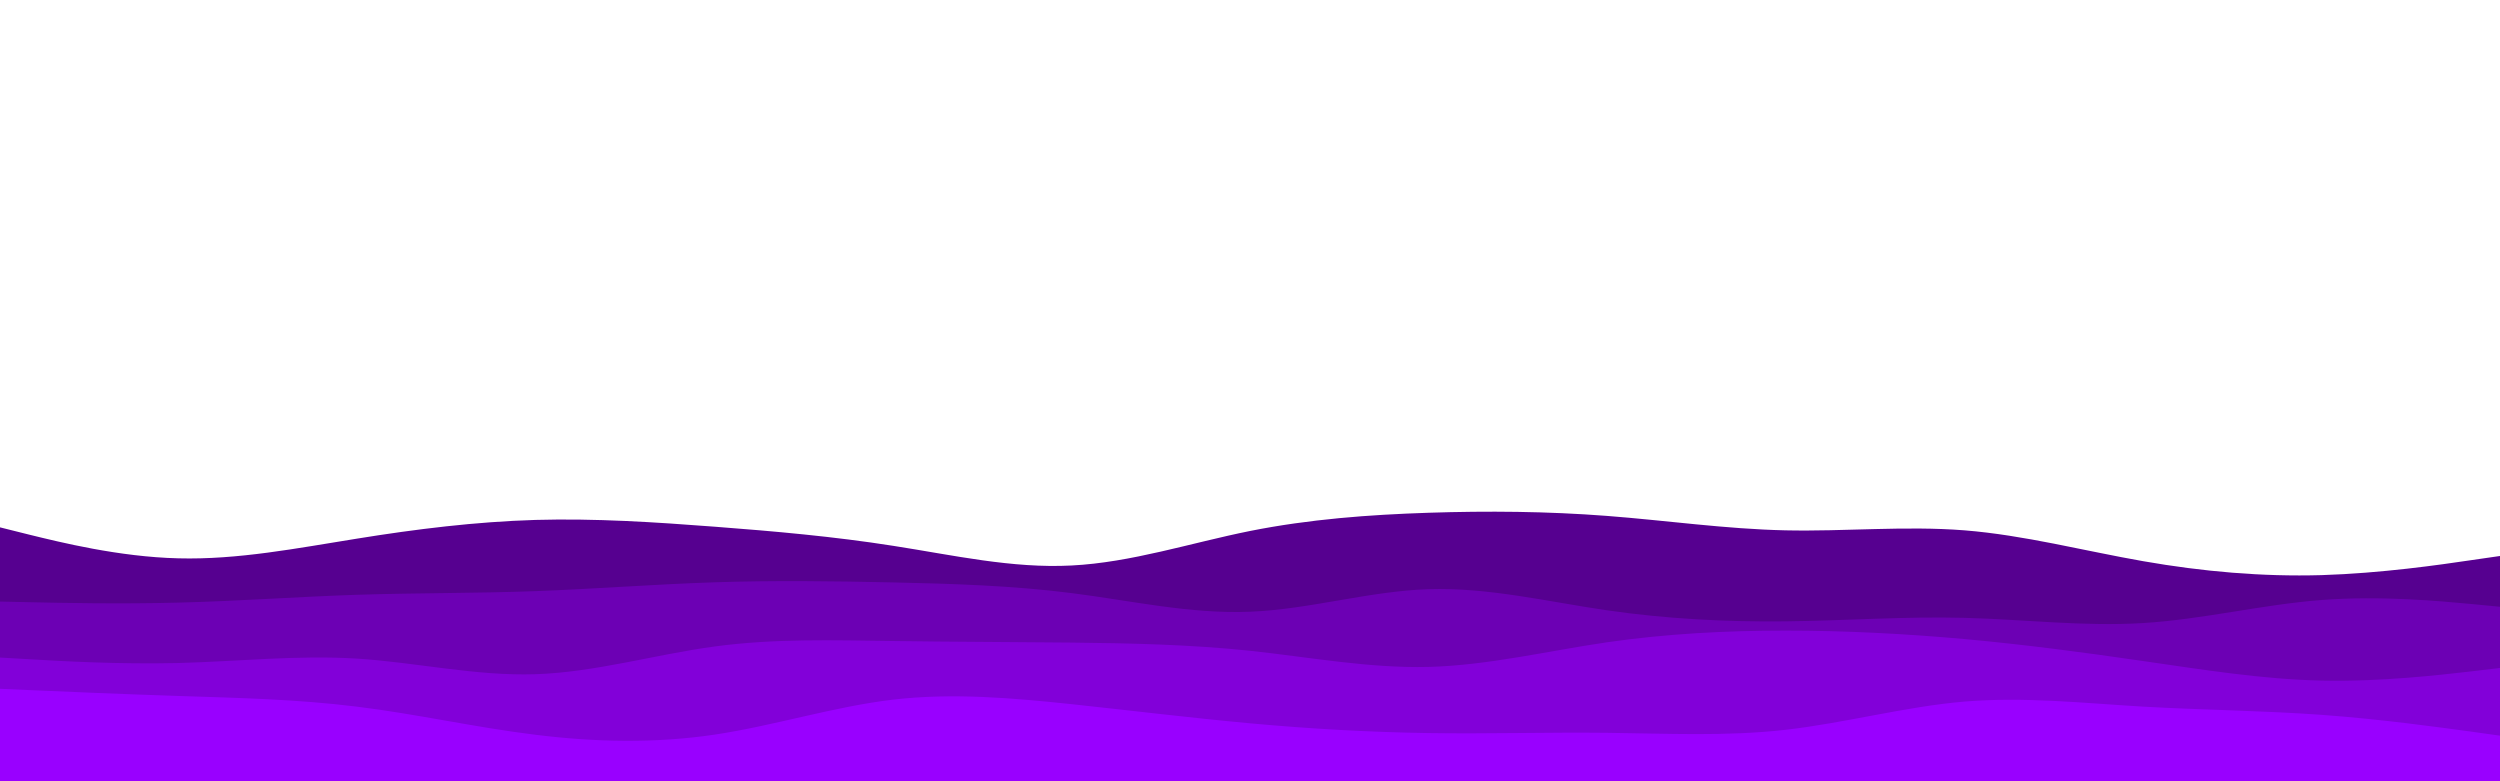 <svg id="visual" viewBox="0 0 1920 600" width="1920" height="600" xmlns="http://www.w3.org/2000/svg" xmlns:xlink="http://www.w3.org/1999/xlink" version="1.1"><path d="M0 405L22.8 410.7C45.7 416.3 91.3 427.7 137 428.8C182.7 430 228.3 421 274 413.7C319.7 406.3 365.3 400.7 411.2 399.3C457 398 503 401 548.8 404.5C594.7 408 640.3 412 686 419.2C731.7 426.3 777.3 436.7 823 434.3C868.7 432 914.3 417 960 407.8C1005.7 398.7 1051.3 395.3 1097 393.8C1142.7 392.3 1188.3 392.7 1234 396.2C1279.7 399.7 1325.3 406.3 1371.2 407.3C1417 408.3 1463 403.7 1508.8 407.3C1554.7 411 1600.3 423 1646 431C1691.7 439 1737.3 443 1783 441.7C1828.7 440.3 1874.3 433.7 1897.2 430.3L1920 427L1920 601L1897.2 601C1874.3 601 1828.7 601 1783 601C1737.3 601 1691.7 601 1646 601C1600.3 601 1554.7 601 1508.8 601C1463 601 1417 601 1371.2 601C1325.3 601 1279.7 601 1234 601C1188.3 601 1142.7 601 1097 601C1051.3 601 1005.7 601 960 601C914.3 601 868.7 601 823 601C777.3 601 731.7 601 686 601C640.3 601 594.7 601 548.8 601C503 601 457 601 411.2 601C365.3 601 319.7 601 274 601C228.3 601 182.7 601 137 601C91.3 601 45.7 601 22.8 601L0 601Z" fill="#560090"></path><path d="M0 462L22.8 462.5C45.7 463 91.3 464 137 462.8C182.7 461.7 228.3 458.3 274 456.8C319.7 455.3 365.3 455.7 411.2 454C457 452.3 503 448.7 548.8 447.2C594.7 445.7 640.3 446.3 686 447.3C731.7 448.3 777.3 449.7 823 455.5C868.7 461.3 914.3 471.7 960 469.8C1005.7 468 1051.3 454 1097 452.5C1142.7 451 1188.3 462 1234 468.7C1279.7 475.3 1325.3 477.7 1371.2 477.2C1417 476.7 1463 473.3 1508.8 474.5C1554.7 475.7 1600.3 481.3 1646 478.5C1691.7 475.7 1737.3 464.3 1783 460.8C1828.7 457.3 1874.3 461.7 1897.2 463.8L1920 466L1920 601L1897.2 601C1874.3 601 1828.7 601 1783 601C1737.3 601 1691.7 601 1646 601C1600.3 601 1554.7 601 1508.8 601C1463 601 1417 601 1371.2 601C1325.3 601 1279.7 601 1234 601C1188.3 601 1142.7 601 1097 601C1051.3 601 1005.7 601 960 601C914.3 601 868.7 601 823 601C777.3 601 731.7 601 686 601C640.3 601 594.7 601 548.8 601C503 601 457 601 411.2 601C365.3 601 319.7 601 274 601C228.3 601 182.7 601 137 601C91.3 601 45.7 601 22.8 601L0 601Z" fill="#6c00b4"></path><path d="M0 505L22.8 506.3C45.7 507.7 91.3 510.3 137 509.2C182.7 508 228.3 503 274 505.8C319.7 508.7 365.3 519.3 411.2 517.8C457 516.3 503 502.7 548.8 496.5C594.7 490.3 640.3 491.7 686 492.3C731.7 493 777.3 493 823 493.5C868.7 494 914.3 495 960 499.8C1005.7 504.7 1051.3 513.3 1097 512.2C1142.7 511 1188.3 500 1234 493.3C1279.7 486.7 1325.3 484.3 1371.2 484.3C1417 484.3 1463 486.7 1508.8 490.8C1554.7 495 1600.3 501 1646 507.7C1691.7 514.3 1737.3 521.7 1783 522.7C1828.7 523.7 1874.3 518.3 1897.2 515.7L1920 513L1920 601L1897.2 601C1874.3 601 1828.7 601 1783 601C1737.3 601 1691.7 601 1646 601C1600.3 601 1554.7 601 1508.8 601C1463 601 1417 601 1371.2 601C1325.3 601 1279.7 601 1234 601C1188.3 601 1142.7 601 1097 601C1051.3 601 1005.7 601 960 601C914.3 601 868.7 601 823 601C777.3 601 731.7 601 686 601C640.3 601 594.7 601 548.8 601C503 601 457 601 411.2 601C365.3 601 319.7 601 274 601C228.3 601 182.7 601 137 601C91.3 601 45.7 601 22.8 601L0 601Z" fill="#8200d9"></path><path d="M0 529L22.8 530C45.7 531 91.3 533 137 534.5C182.7 536 228.3 537 274 542.7C319.7 548.3 365.3 558.7 411.2 564.3C457 570 503 571 548.8 564.2C594.7 557.3 640.3 542.7 686 537.3C731.7 532 777.3 536 823 540.8C868.7 545.7 914.3 551.3 960 555.5C1005.7 559.7 1051.3 562.3 1097 563C1142.7 563.7 1188.3 562.3 1234 562.8C1279.7 563.3 1325.3 565.7 1371.2 560.5C1417 555.3 1463 542.7 1508.8 538.8C1554.7 535 1600.3 540 1646 542.7C1691.7 545.3 1737.3 545.7 1783 549C1828.7 552.3 1874.3 558.7 1897.2 561.8L1920 565L1920 601L1897.2 601C1874.3 601 1828.7 601 1783 601C1737.3 601 1691.7 601 1646 601C1600.3 601 1554.7 601 1508.8 601C1463 601 1417 601 1371.2 601C1325.3 601 1279.7 601 1234 601C1188.3 601 1142.7 601 1097 601C1051.3 601 1005.7 601 960 601C914.3 601 868.7 601 823 601C777.3 601 731.7 601 686 601C640.3 601 594.7 601 548.8 601C503 601 457 601 411.2 601C365.3 601 319.7 601 274 601C228.3 601 182.7 601 137 601C91.3 601 45.7 601 22.8 601L0 601Z" fill="#9900ff"></path></svg>